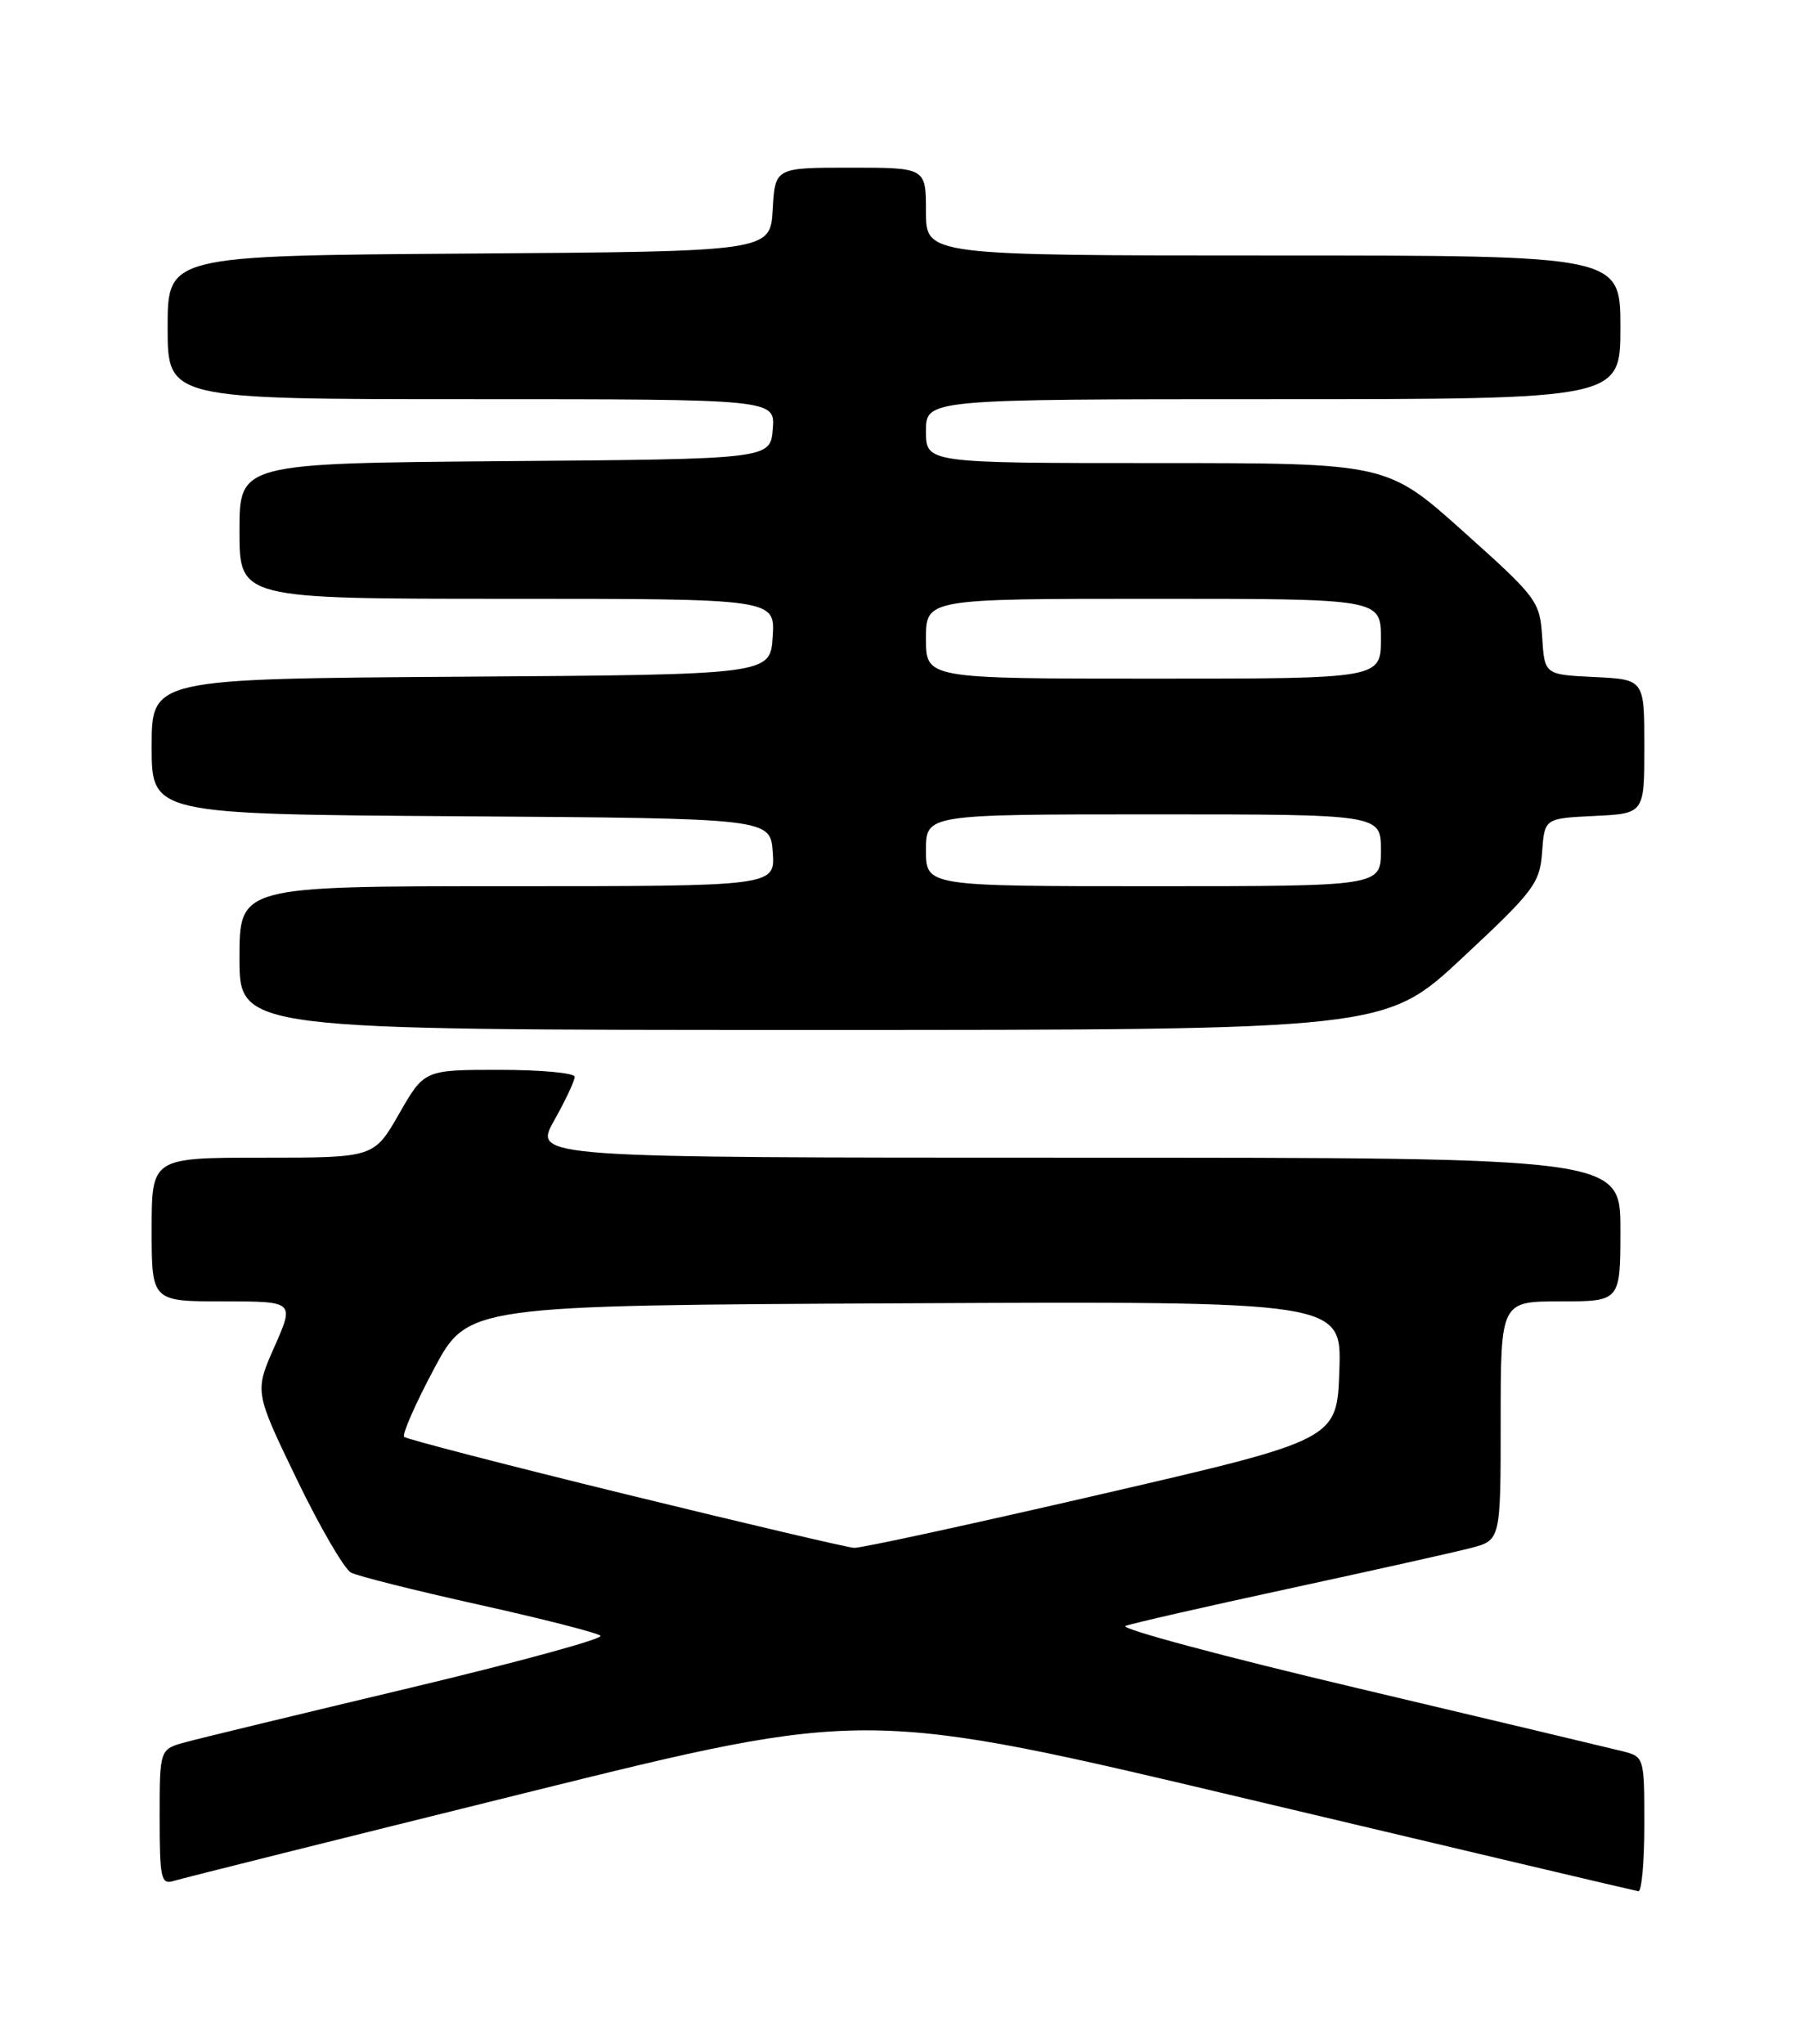 <?xml version="1.0" encoding="UTF-8" standalone="no"?>
<!DOCTYPE svg PUBLIC "-//W3C//DTD SVG 1.1//EN" "http://www.w3.org/Graphics/SVG/1.1/DTD/svg11.dtd" >
<svg xmlns="http://www.w3.org/2000/svg" xmlns:xlink="http://www.w3.org/1999/xlink" version="1.1" viewBox="0 0 226 256">
 <g >
 <path fill="currentColor"
d=" M 206.00 228.52 C 206.00 220.10 205.98 220.03 203.25 219.34 C 201.74 218.96 186.78 215.40 170.00 211.43 C 153.22 207.47 140.18 203.96 141.00 203.65 C 141.82 203.33 151.05 201.23 161.50 198.97 C 171.95 196.71 182.19 194.43 184.25 193.89 C 188.00 192.92 188.00 192.92 188.00 177.96 C 188.00 163.00 188.00 163.00 195.50 163.00 C 203.00 163.00 203.00 163.00 203.00 154.00 C 203.00 145.00 203.00 145.00 134.91 145.00 C 66.83 145.00 66.83 145.00 69.41 140.37 C 70.84 137.83 72.00 135.35 72.00 134.87 C 72.00 134.39 67.76 134.00 62.57 134.00 C 53.15 134.00 53.15 134.00 50.00 139.50 C 46.85 145.00 46.85 145.00 32.93 145.00 C 19.00 145.00 19.00 145.00 19.00 154.00 C 19.00 163.00 19.00 163.00 27.94 163.00 C 36.89 163.00 36.89 163.00 34.39 168.66 C 31.89 174.32 31.89 174.32 37.16 185.24 C 40.06 191.25 43.13 196.52 43.97 196.97 C 44.81 197.41 52.02 199.22 60.00 200.99 C 67.97 202.76 74.83 204.51 75.23 204.88 C 75.63 205.25 64.83 208.20 51.23 211.44 C 37.63 214.68 25.04 217.72 23.25 218.21 C 20.00 219.09 20.00 219.09 20.00 227.61 C 20.00 235.27 20.18 236.08 21.75 235.59 C 22.71 235.29 42.63 230.31 66.01 224.52 C 108.52 213.99 108.52 213.99 156.51 225.38 C 182.90 231.64 204.84 236.82 205.25 236.88 C 205.66 236.95 206.00 233.18 206.00 228.52 Z  M 183.20 119.97 C 192.18 111.60 192.91 110.63 193.19 106.72 C 193.50 102.50 193.50 102.50 199.75 102.20 C 206.00 101.90 206.00 101.90 206.00 93.50 C 206.00 85.10 206.00 85.10 199.75 84.80 C 193.50 84.50 193.50 84.50 193.20 79.82 C 192.91 75.29 192.59 74.87 183.32 66.57 C 173.75 58.00 173.75 58.00 144.88 58.00 C 116.00 58.00 116.00 58.00 116.00 54.00 C 116.00 50.00 116.00 50.00 159.50 50.00 C 203.00 50.00 203.00 50.00 203.00 41.00 C 203.00 32.00 203.00 32.00 159.50 32.00 C 116.00 32.00 116.00 32.00 116.00 26.50 C 116.00 21.00 116.00 21.00 106.55 21.00 C 97.10 21.00 97.10 21.00 96.80 26.25 C 96.50 31.50 96.50 31.50 58.75 31.76 C 21.00 32.02 21.00 32.02 21.00 41.01 C 21.00 50.00 21.00 50.00 59.06 50.00 C 97.12 50.00 97.12 50.00 96.81 53.75 C 96.50 57.50 96.50 57.50 63.25 57.76 C 30.00 58.03 30.00 58.03 30.00 66.51 C 30.00 75.00 30.00 75.00 63.55 75.00 C 97.11 75.00 97.11 75.00 96.80 79.75 C 96.50 84.50 96.50 84.50 57.75 84.76 C 19.00 85.02 19.00 85.02 19.00 93.50 C 19.00 101.98 19.00 101.98 57.75 102.24 C 96.50 102.50 96.50 102.50 96.81 106.75 C 97.11 111.00 97.11 111.00 63.56 111.00 C 30.00 111.00 30.00 111.00 30.00 120.00 C 30.00 129.00 30.00 129.00 101.76 129.00 C 173.52 129.00 173.52 129.00 183.20 119.97 Z  M 78.33 187.14 C 63.38 183.48 50.92 180.25 50.63 179.97 C 50.35 179.68 52.02 175.86 54.36 171.47 C 58.61 163.50 58.61 163.50 113.34 163.24 C 168.08 162.98 168.08 162.98 167.79 171.65 C 167.50 180.32 167.50 180.32 138.00 187.14 C 121.78 190.89 107.83 193.92 107.00 193.87 C 106.17 193.83 93.27 190.79 78.33 187.14 Z  M 116.00 106.50 C 116.00 102.00 116.00 102.00 144.50 102.00 C 173.00 102.00 173.00 102.00 173.00 106.50 C 173.00 111.00 173.00 111.00 144.50 111.00 C 116.00 111.00 116.00 111.00 116.00 106.50 Z  M 116.00 80.00 C 116.00 75.00 116.00 75.00 144.50 75.00 C 173.00 75.00 173.00 75.00 173.00 80.00 C 173.00 85.00 173.00 85.00 144.50 85.00 C 116.00 85.00 116.00 85.00 116.00 80.00 Z "/>
</g>
</svg>